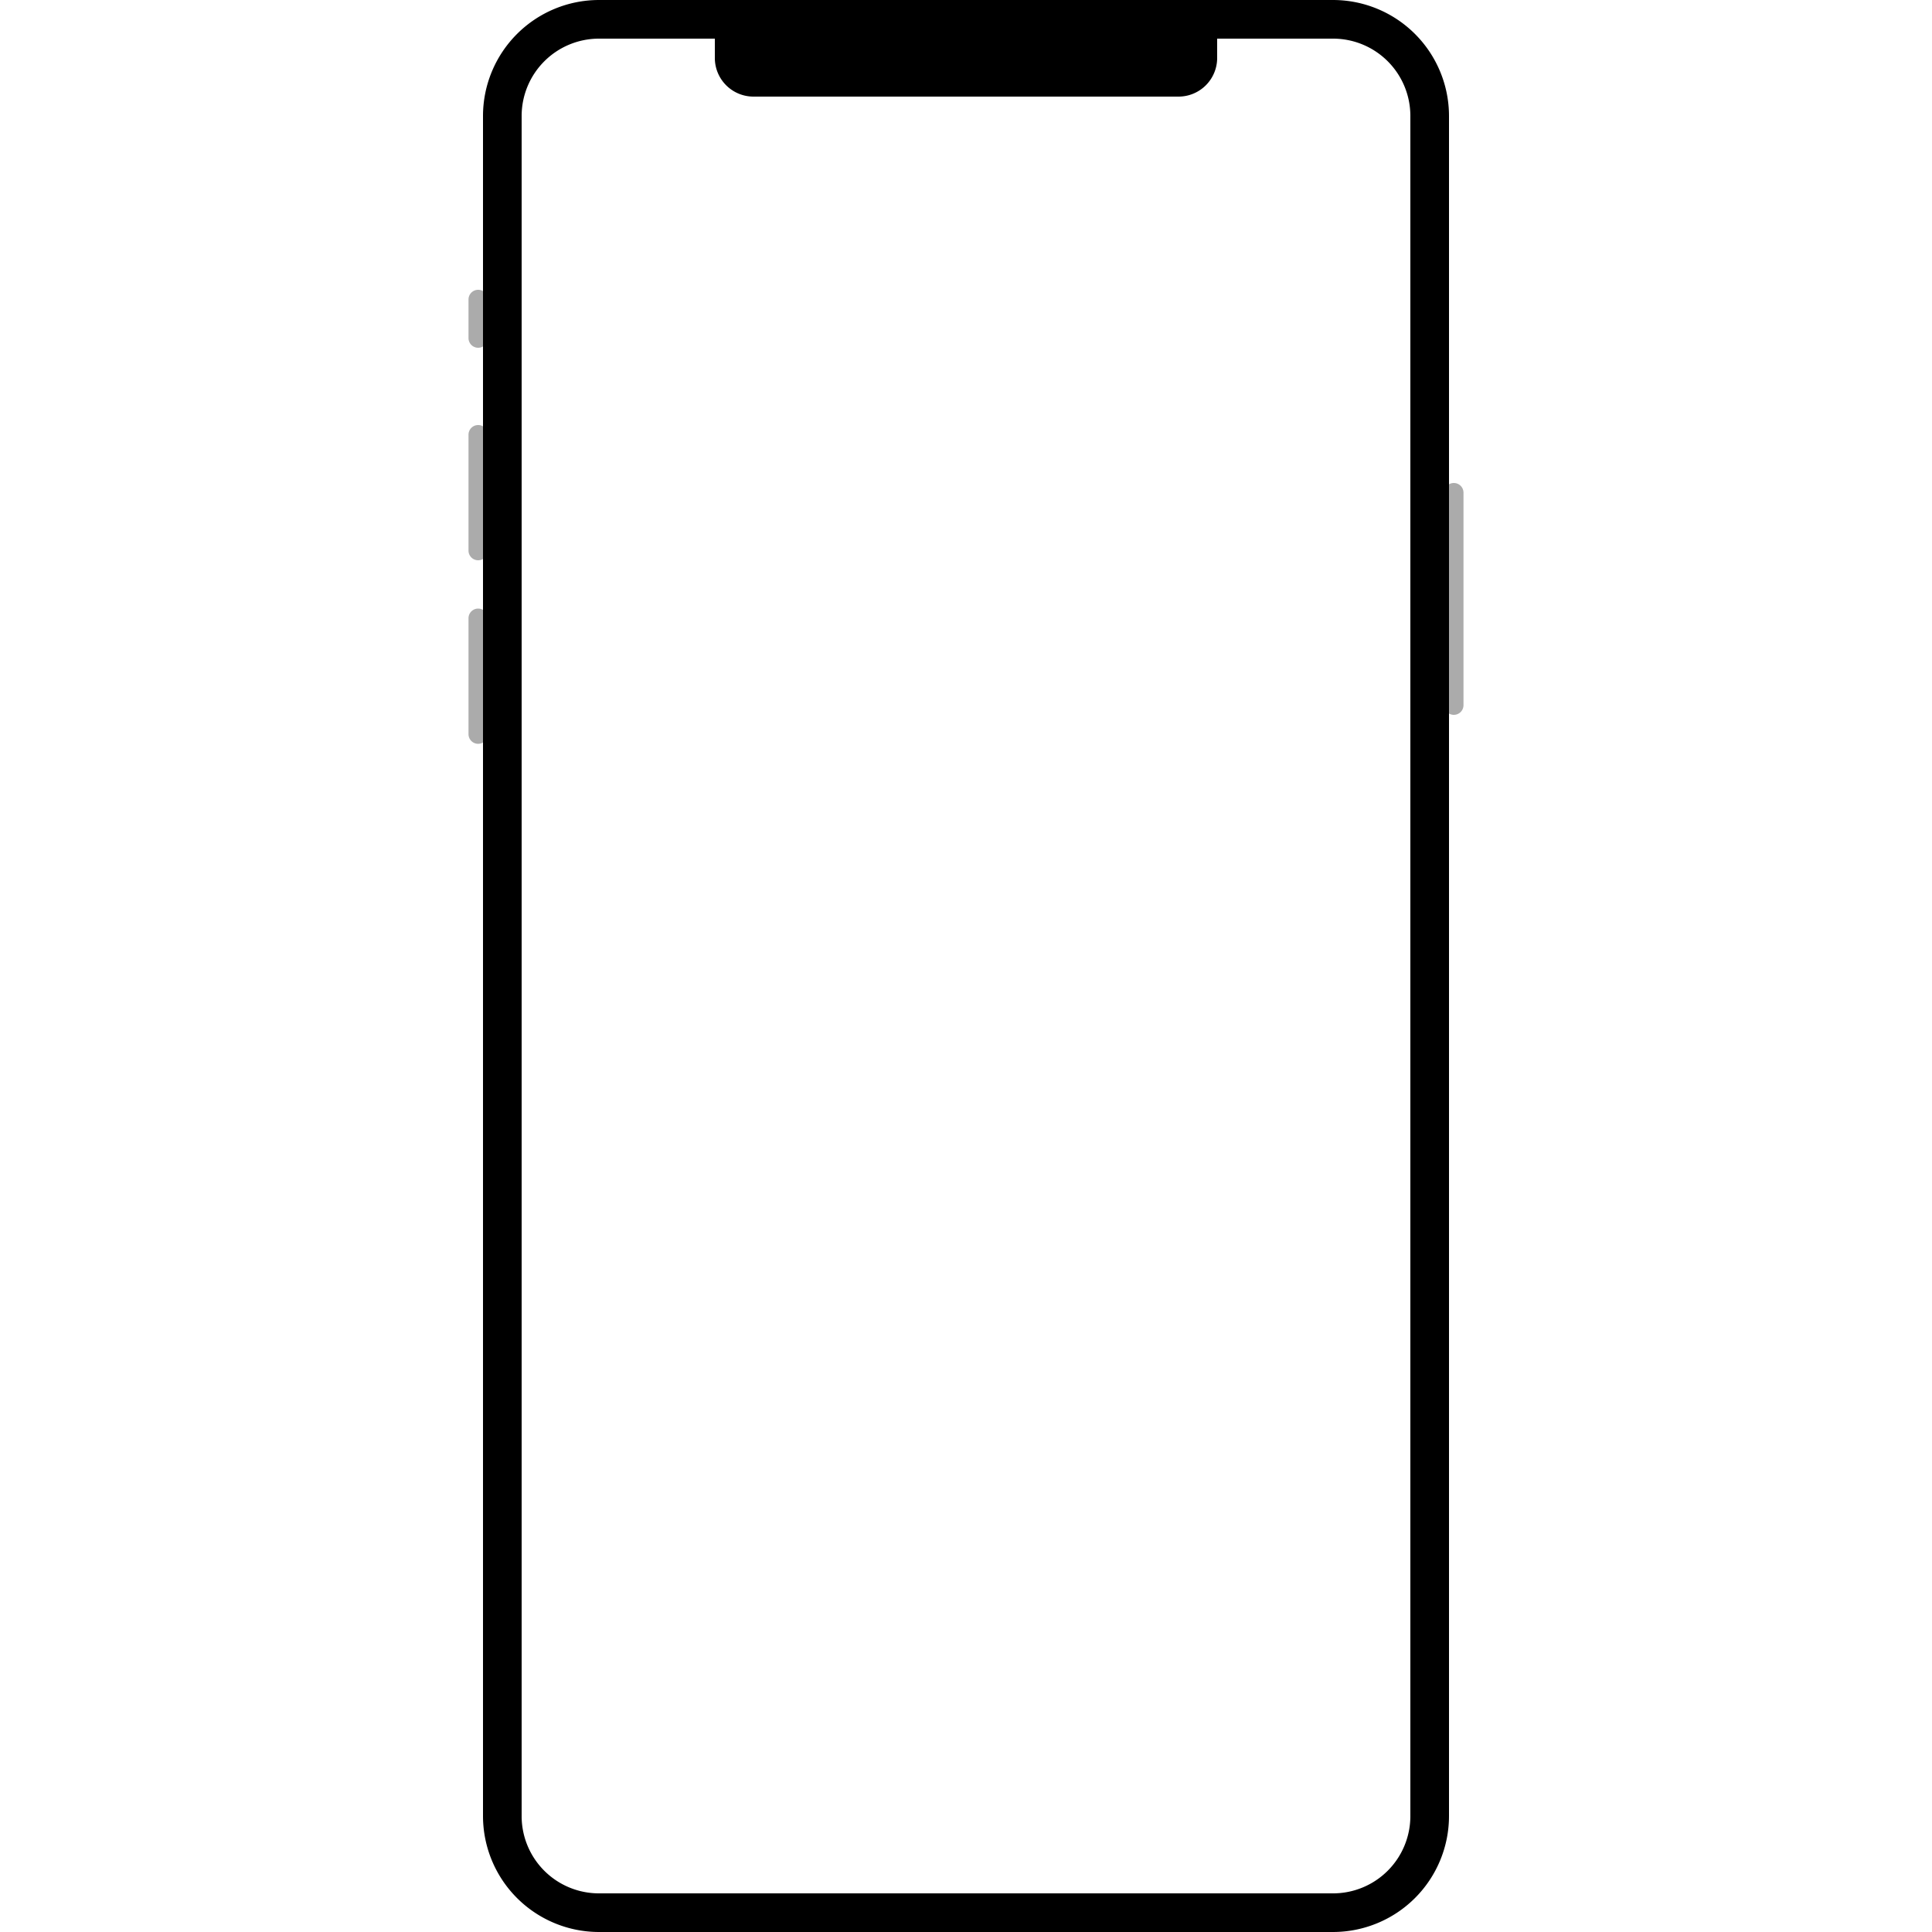 <svg xmlns="http://www.w3.org/2000/svg" xmlns:xlink="http://www.w3.org/1999/xlink" width="100" height="100" viewBox="0 0 100 100"><defs><clipPath id="b"><rect width="100" height="100"/></clipPath></defs><g id="a" clip-path="url(#b)"><path d="M-2884-636a6.007,6.007,0,0,1-6-6v-88a6.007,6.007,0,0,1,6-6h38a6.007,6.007,0,0,1,6,6v88a6.007,6.007,0,0,1-6,6Zm-4-94v88a4,4,0,0,0,4,4h38a4,4,0,0,0,4-4v-88a4,4,0,0,0-4-4h-6v1a2,2,0,0,1-2,2h-22a2,2,0,0,1-2-2v-1h-6A4.005,4.005,0,0,0-2888-730Z" transform="translate(2915 736)"/><path d="M-2890-713v-6a.5.5,0,0,1,.5-.5.5.5,0,0,1,.5.5v6a.5.5,0,0,1-.5.5A.5.5,0,0,1-2890-713Zm50.5-1.5v-11a.5.5,0,0,1,.5-.5.5.5,0,0,1,.5.5v11a.5.5,0,0,1-.5.5A.5.5,0,0,1-2839.5-714.5Zm-50.5-8v-6a.5.5,0,0,1,.5-.5.5.5,0,0,1,.5.5v6a.5.5,0,0,1-.5.5A.5.5,0,0,1-2890-722.5Zm0-11v-2a.5.5,0,0,1,.5-.5.5.5,0,0,1,.5.5v2a.5.5,0,0,1-.5.5A.5.5,0,0,1-2890-733.5Z" transform="translate(2914.25 751)" opacity="0.33"/></g></svg>